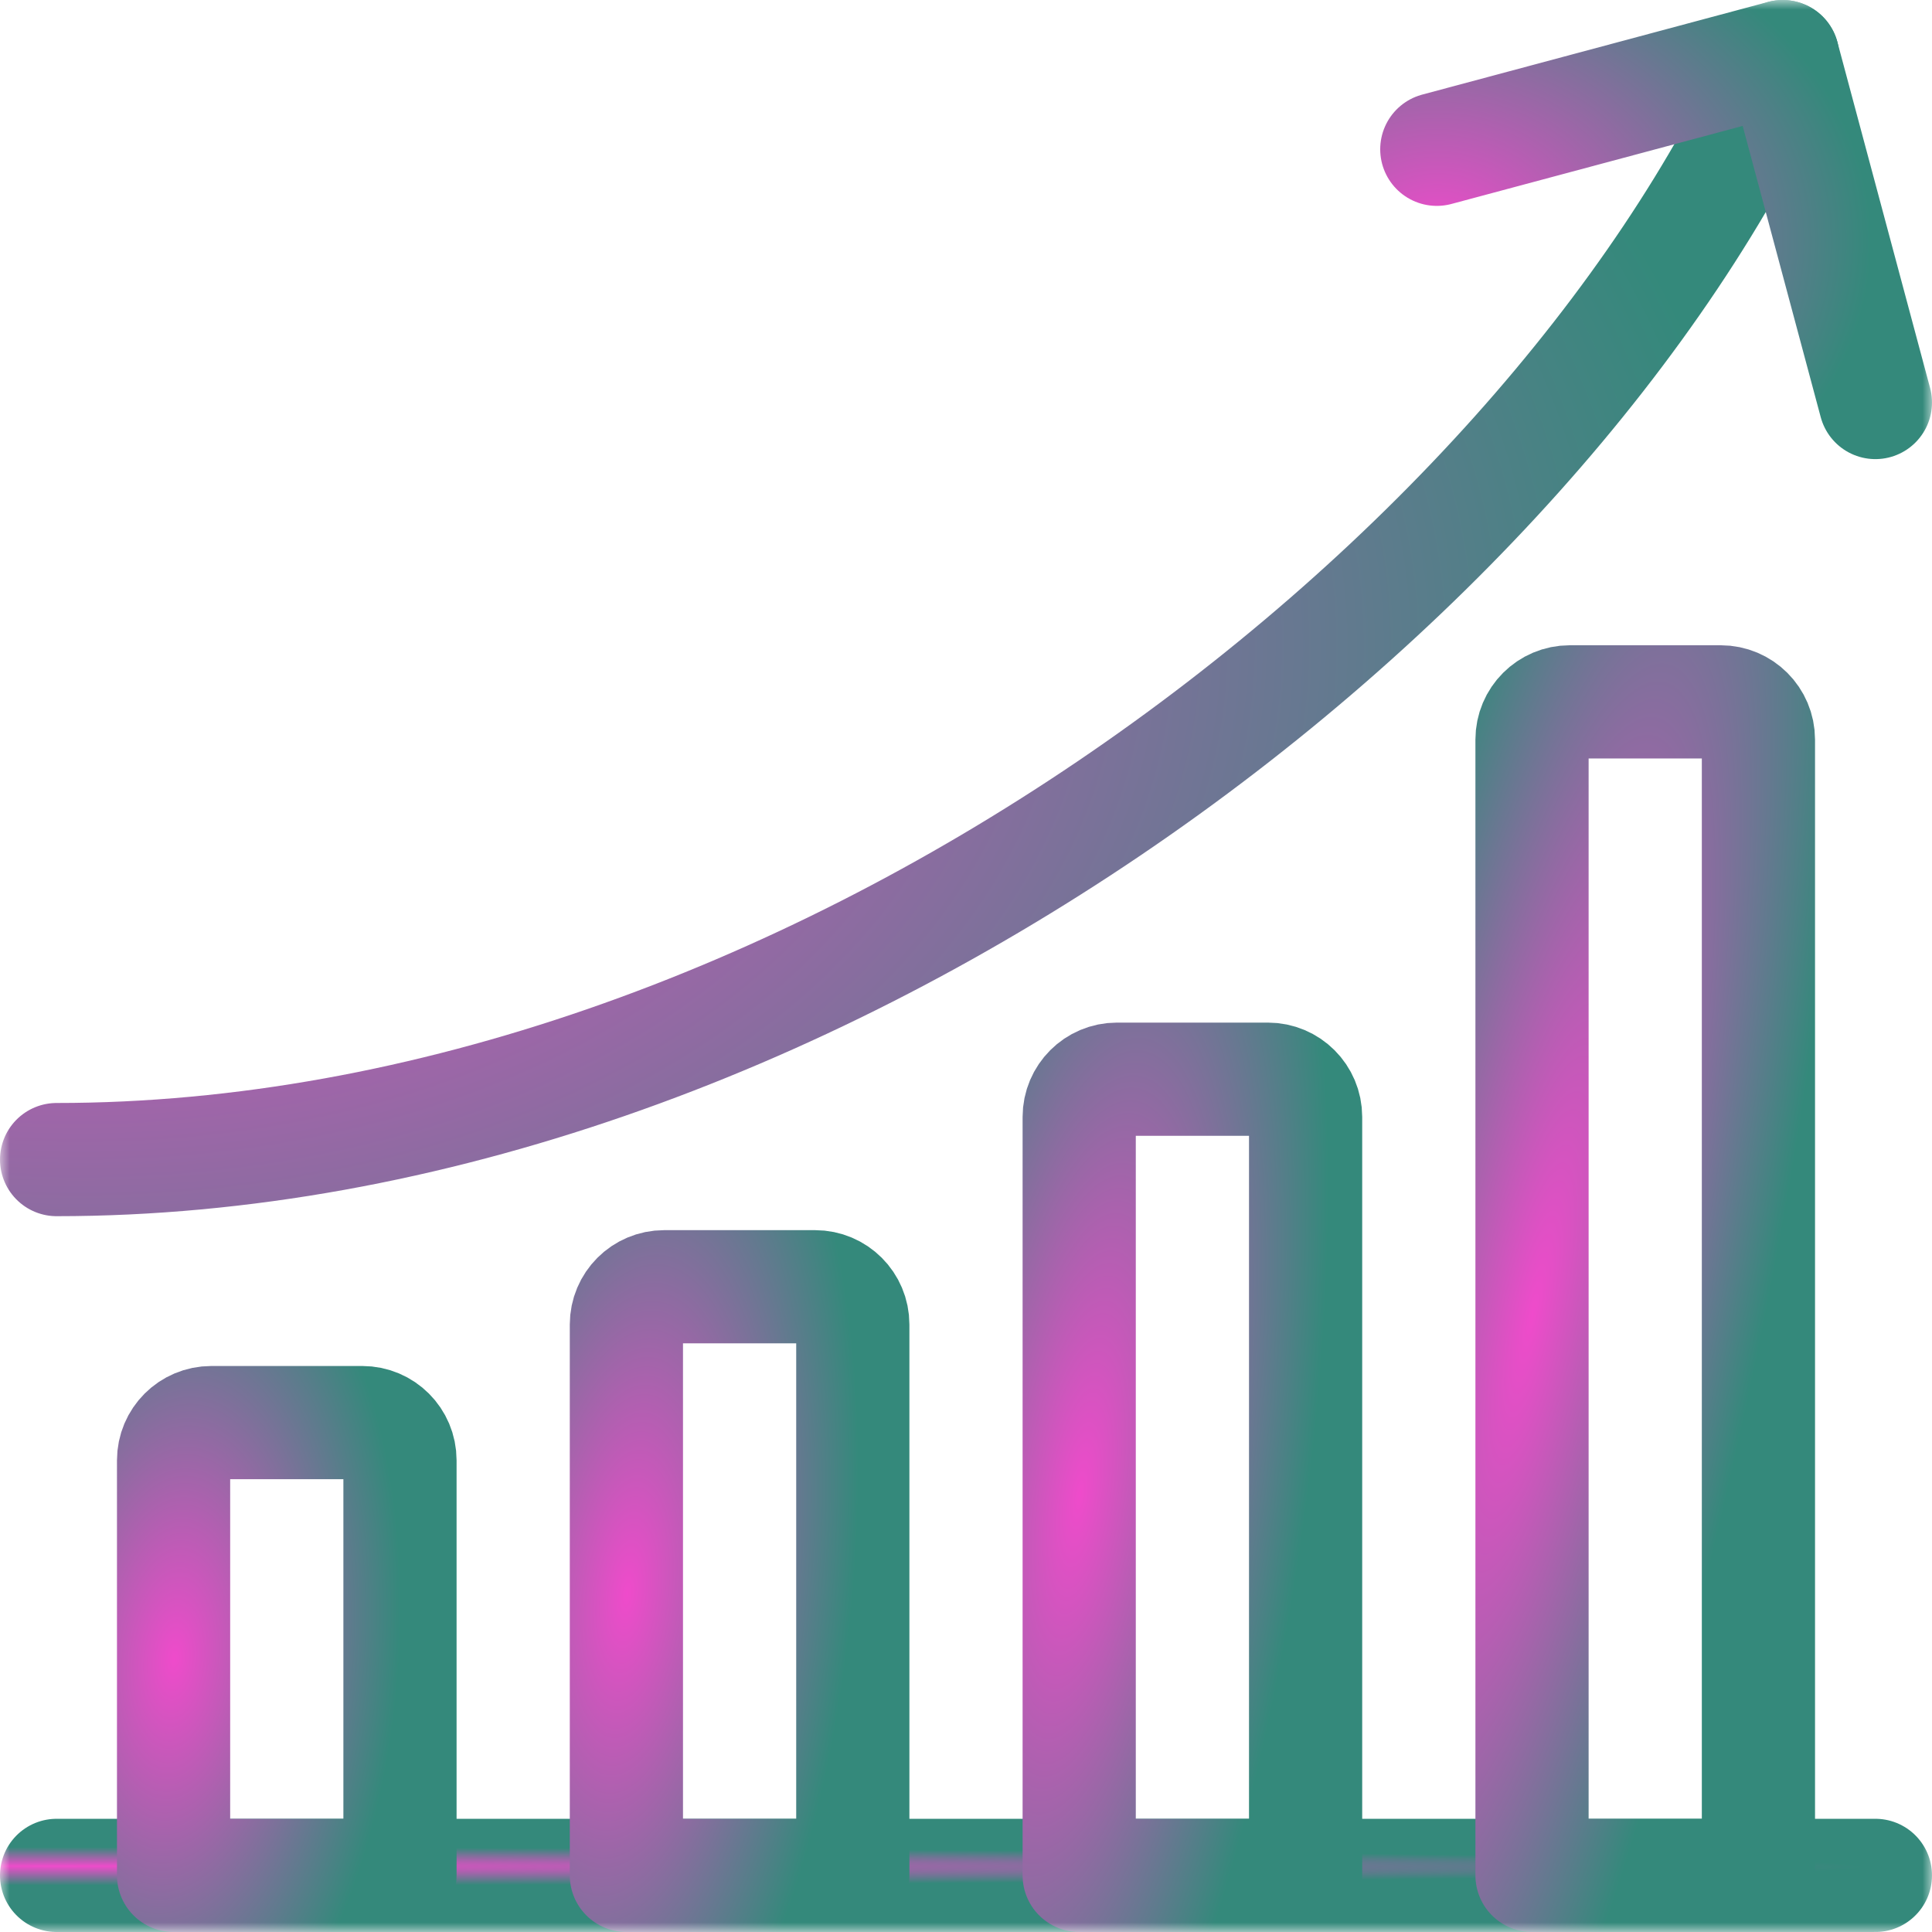 <svg width="100" height="100" viewBox="0 0 100 100" fill="none" xmlns="http://www.w3.org/2000/svg">
<mask id="mask0_2303_2713" style="mask-type:luminance" maskUnits="userSpaceOnUse" x="0" y="0" width="100" height="100">
<path d="M0 7.62939e-06H100V100H0V7.62939e-06Z" fill="white"/>
</mask>
<g mask="url(#mask0_2303_2713)">
<path d="M2.93 97.07H97.07" stroke="url(#paint0_radial_2303_2713)" stroke-width="5.859" stroke-miterlimit="10" stroke-linecap="round" stroke-linejoin="round"/>
<path d="M18.75 73.633H10.938C9.859 73.633 8.984 74.507 8.984 75.586V97.07H20.703V75.586C20.703 74.507 19.829 73.633 18.75 73.633Z" stroke="url(#paint1_radial_2303_2713)" stroke-width="5.859" stroke-miterlimit="10" stroke-linecap="round" stroke-linejoin="round"/>
<path d="M42.188 66.602H34.375C33.296 66.602 32.422 67.476 32.422 68.555V97.07H44.141V68.555C44.141 67.476 43.266 66.602 42.188 66.602Z" stroke="url(#paint2_radial_2303_2713)" stroke-width="5.859" stroke-miterlimit="10" stroke-linecap="round" stroke-linejoin="round"/>
<path d="M65.625 55.859H57.812C56.734 55.859 55.859 56.734 55.859 57.812V97.07H67.578V57.812C67.578 56.734 66.704 55.859 65.625 55.859Z" stroke="url(#paint3_radial_2303_2713)" stroke-width="5.859" stroke-miterlimit="10" stroke-linecap="round" stroke-linejoin="round"/>
<path d="M89.062 36.328H81.25C80.171 36.328 79.297 37.203 79.297 38.281V97.07H91.016V38.281C91.016 37.203 90.141 36.328 89.062 36.328Z" stroke="url(#paint4_radial_2303_2713)" stroke-width="5.859" stroke-miterlimit="10" stroke-linecap="round" stroke-linejoin="round"/>
<path d="M2.93 60.02C41.41 60.02 79.891 30.602 92.273 2.931" stroke="url(#paint5_radial_2303_2713)" stroke-width="5.859" stroke-miterlimit="10" stroke-linecap="round" stroke-linejoin="round"/>
<path d="M74.369 7.727L92.273 2.93L97.07 20.834" stroke="url(#paint6_radial_2303_2713)" stroke-width="5.859" stroke-miterlimit="10" stroke-linecap="round" stroke-linejoin="round"/>
</g>
<defs>
<radialGradient id="paint0_radial_2303_2713" cx="0" cy="0" r="1" gradientUnits="userSpaceOnUse" gradientTransform="translate(3.263 96.592) rotate(0.024) scale(92.949 0.989)">
<stop stop-color="#EF4BCB"/>
<stop offset="1" stop-color="#34897B"/>
</radialGradient>
<radialGradient id="paint1_radial_2303_2713" cx="0" cy="0" r="1" gradientUnits="userSpaceOnUse" gradientTransform="translate(9.026 85.867) rotate(4.527) scale(11.607 23.105)">
<stop stop-color="#EF4BCB"/>
<stop offset="1" stop-color="#34897B"/>
</radialGradient>
<radialGradient id="paint2_radial_2303_2713" cx="0" cy="0" r="1" gradientUnits="userSpaceOnUse" gradientTransform="translate(32.463 82.506) rotate(5.876) scale(11.632 29.972)">
<stop stop-color="#EF4BCB"/>
<stop offset="1" stop-color="#34897B"/>
</radialGradient>
<radialGradient id="paint3_radial_2303_2713" cx="0" cy="0" r="1" gradientUnits="userSpaceOnUse" gradientTransform="translate(55.901 77.371) rotate(7.925) scale(11.682 40.364)">
<stop stop-color="#EF4BCB"/>
<stop offset="1" stop-color="#34897B"/>
</radialGradient>
<radialGradient id="paint4_radial_2303_2713" cx="0" cy="0" r="1" gradientUnits="userSpaceOnUse" gradientTransform="translate(79.338 68.034) rotate(11.595) scale(11.811 58.841)">
<stop stop-color="#EF4BCB"/>
<stop offset="1" stop-color="#34897B"/>
</radialGradient>
<radialGradient id="paint5_radial_2303_2713" cx="0" cy="0" r="1" gradientUnits="userSpaceOnUse" gradientTransform="translate(3.246 32.73) rotate(1.449) scale(88.24 56.437)">
<stop stop-color="#EF4BCB"/>
<stop offset="1" stop-color="#34897B"/>
</radialGradient>
<radialGradient id="paint6_radial_2303_2713" cx="0" cy="0" r="1" gradientUnits="userSpaceOnUse" gradientTransform="translate(74.449 12.275) rotate(1.788) scale(22.425 17.697)">
<stop stop-color="#EF4BCB"/>
<stop offset="1" stop-color="#34897B"/>
</radialGradient>
</defs>
</svg>
